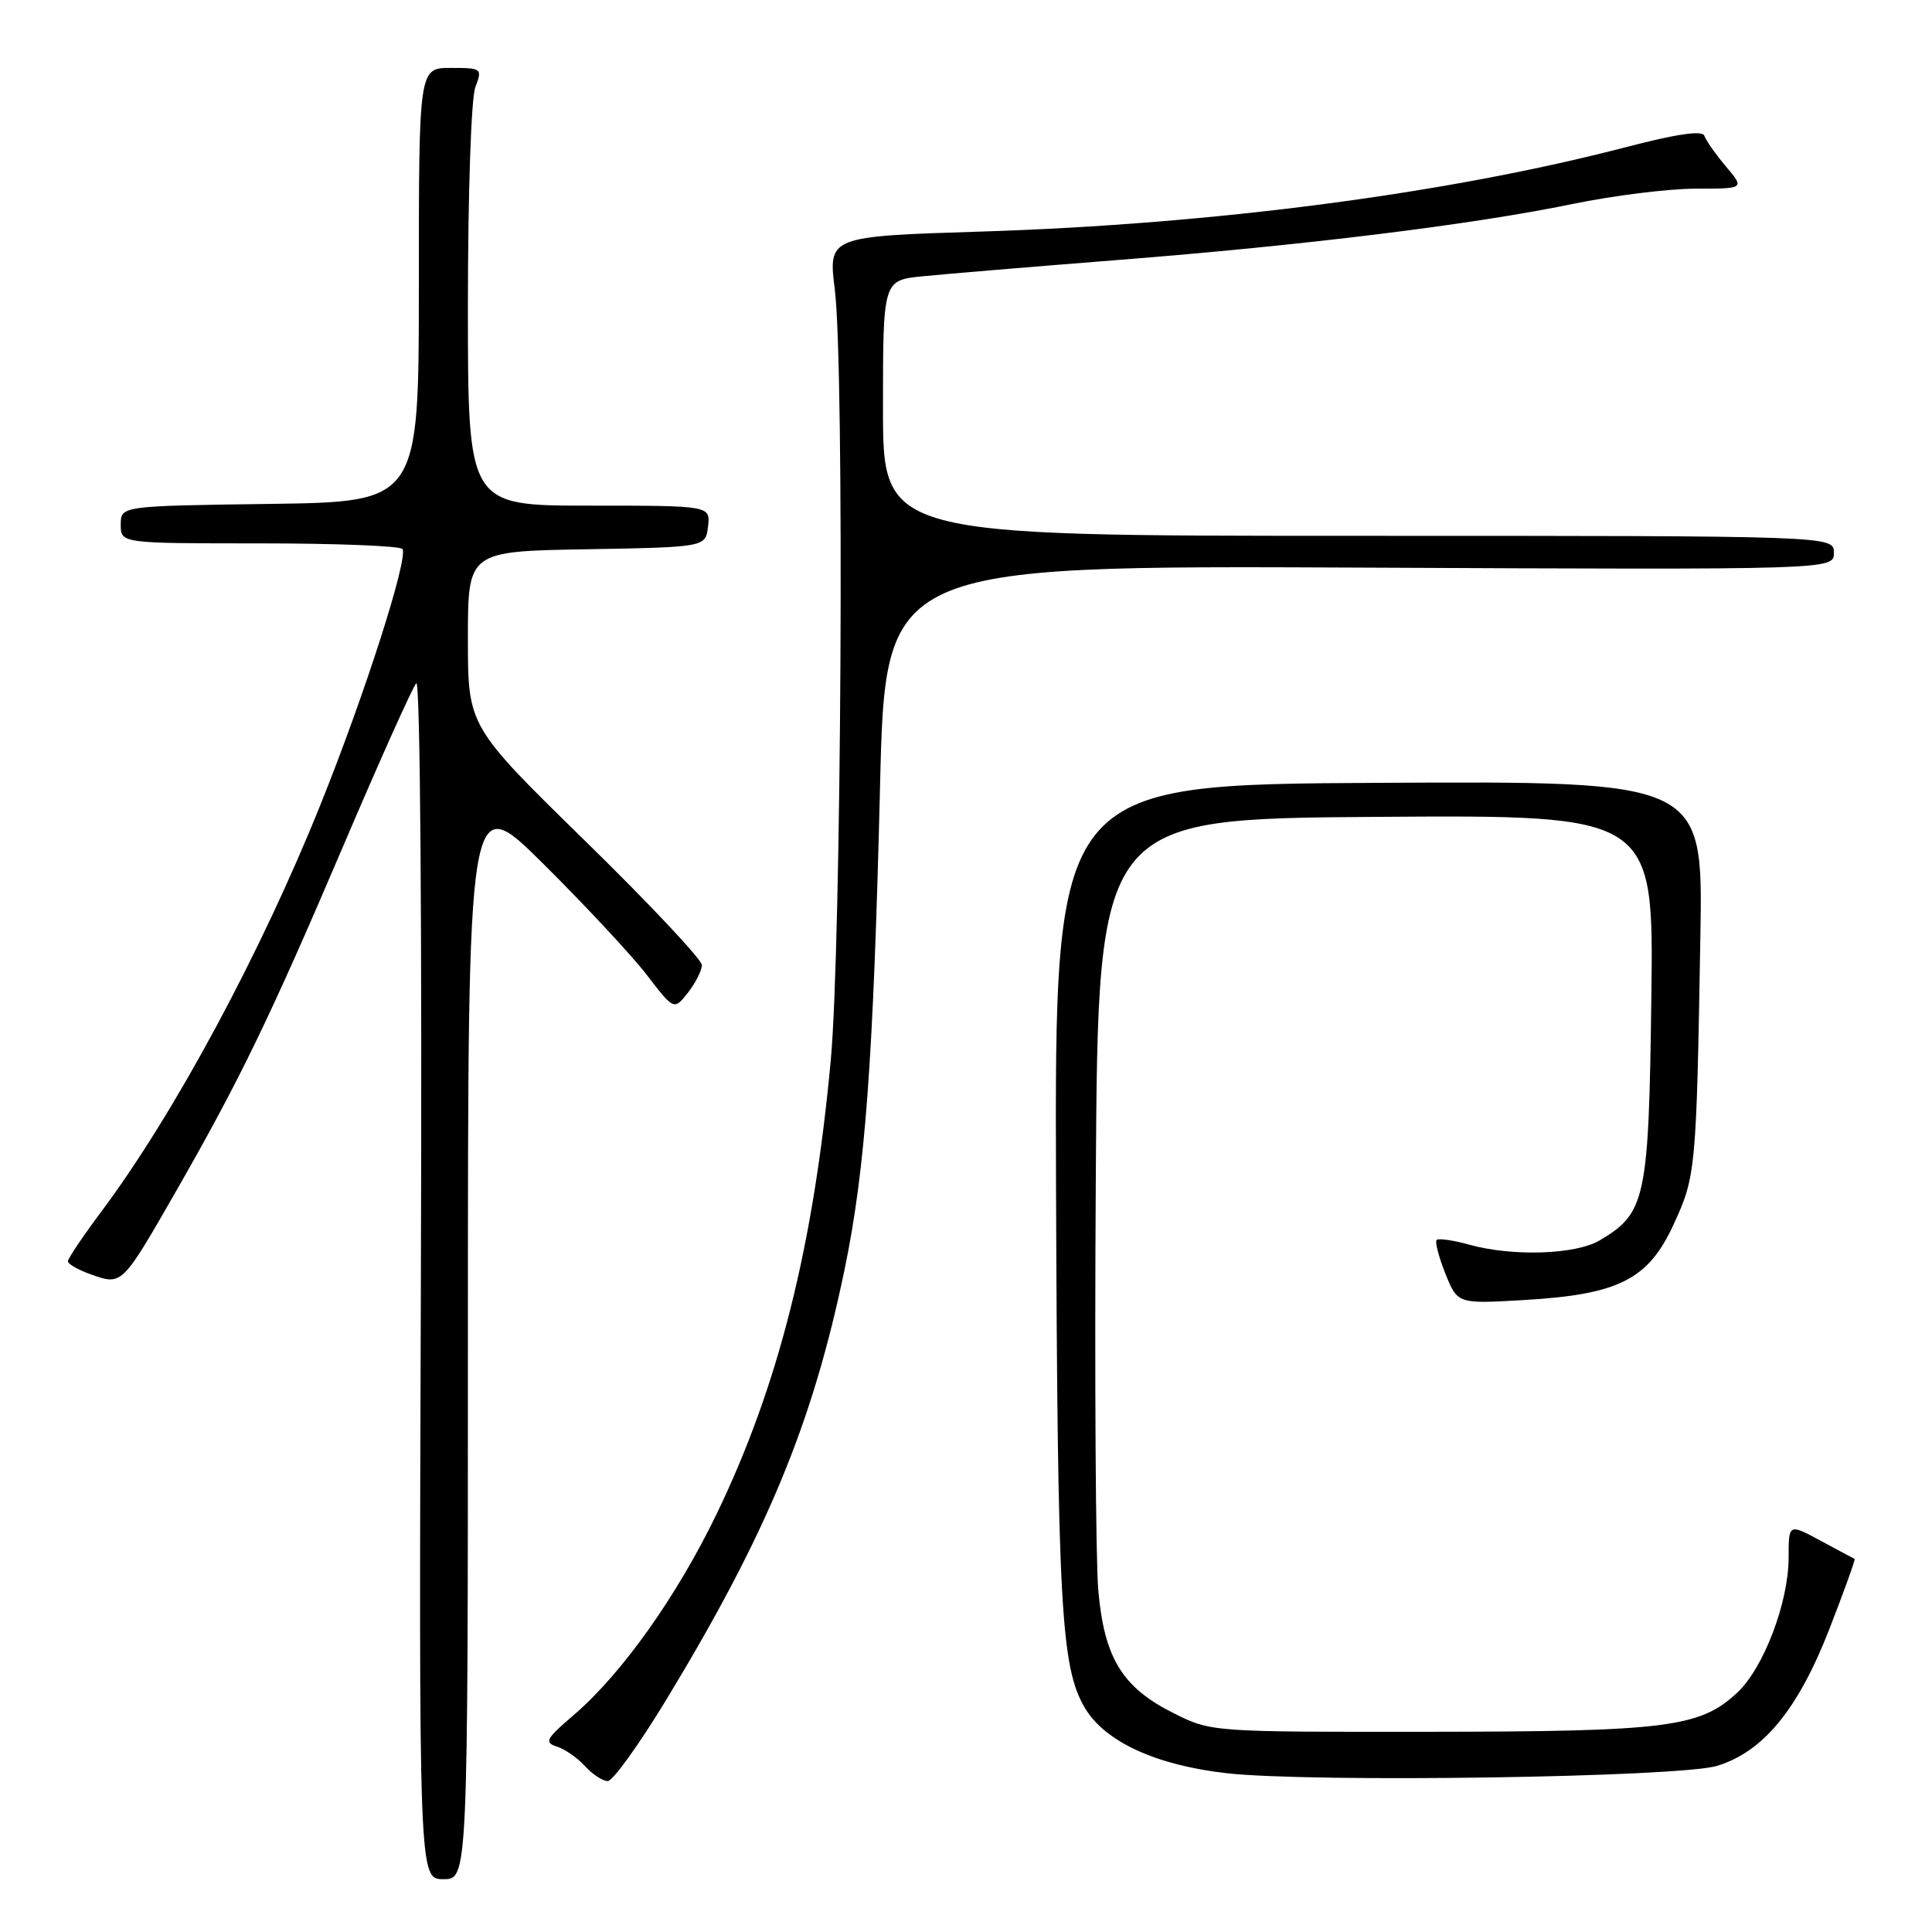<?xml version="1.0" encoding="UTF-8" standalone="no"?>
<!DOCTYPE svg PUBLIC "-//W3C//DTD SVG 1.1//EN" "http://www.w3.org/Graphics/SVG/1.1/DTD/svg11.dtd" >
<svg xmlns="http://www.w3.org/2000/svg" xmlns:xlink="http://www.w3.org/1999/xlink" version="1.1" viewBox="0 0 256 256">
 <g >
 <path fill="currentColor"
d=" M 62.00 176.77 C 62.00 104.54 62.00 104.54 72.05 114.52 C 77.58 120.01 83.73 126.61 85.71 129.19 C 89.31 133.87 89.31 133.87 91.16 131.53 C 92.17 130.24 93.00 128.59 93.00 127.87 C 93.00 127.15 86.03 119.73 77.50 111.39 C 62.00 96.23 62.00 96.23 62.00 84.64 C 62.00 73.05 62.00 73.05 77.75 72.78 C 93.50 72.50 93.50 72.50 93.82 69.75 C 94.13 67.00 94.13 67.00 78.07 67.00 C 62.00 67.00 62.00 67.00 62.00 40.57 C 62.00 25.81 62.43 13.00 62.98 11.57 C 63.93 9.06 63.85 9.00 59.73 9.00 C 55.50 9.00 55.50 9.00 55.50 37.75 C 55.50 66.50 55.50 66.50 35.75 66.77 C 16.00 67.04 16.00 67.04 16.00 69.52 C 16.00 72.00 16.00 72.00 34.44 72.00 C 44.58 72.00 53.08 72.34 53.33 72.75 C 54.10 74.03 48.39 91.86 42.53 106.46 C 34.58 126.27 23.09 147.62 13.40 160.58 C 10.98 163.81 9.00 166.76 9.00 167.13 C 9.00 167.50 10.44 168.31 12.20 168.92 C 16.19 170.31 16.18 170.32 23.45 157.63 C 31.80 143.04 35.86 134.65 45.54 111.96 C 50.34 100.71 54.67 91.06 55.16 90.53 C 55.68 89.96 55.93 122.75 55.77 169.28 C 55.50 249.00 55.50 249.00 58.75 249.00 C 62.00 249.00 62.00 249.00 62.00 176.77 Z  M 88.27 225.25 C 101.64 203.20 107.68 188.63 111.92 168.17 C 114.67 154.87 115.73 140.39 116.61 104.21 C 117.31 74.93 117.31 74.93 180.16 75.21 C 243.00 75.50 243.00 75.50 243.00 73.25 C 243.00 71.00 243.00 71.00 180.00 71.00 C 117.00 71.00 117.00 71.00 117.00 54.07 C 117.00 37.14 117.00 37.14 122.25 36.61 C 125.14 36.32 136.72 35.35 148.00 34.46 C 172.84 32.51 195.11 29.77 208.36 27.03 C 213.78 25.91 221.14 25.00 224.70 25.00 C 231.18 25.00 231.18 25.00 228.68 22.04 C 227.31 20.41 226.03 18.58 225.83 17.98 C 225.58 17.25 222.14 17.75 215.48 19.49 C 191.83 25.65 160.89 29.71 130.12 30.68 C 109.74 31.32 109.74 31.32 110.62 38.41 C 111.90 48.75 111.50 125.17 110.08 140.50 C 107.80 165.13 103.17 183.55 95.01 200.50 C 89.71 211.49 82.40 221.79 76.00 227.27 C 72.33 230.41 72.08 230.89 73.79 231.43 C 74.86 231.77 76.54 232.94 77.52 234.03 C 78.51 235.11 79.86 236.00 80.53 236.00 C 81.20 236.00 84.68 231.16 88.27 225.25 Z  M 227.50 233.99 C 233.63 232.13 238.23 226.54 242.38 215.91 C 244.36 210.82 245.88 206.61 245.74 206.56 C 245.61 206.50 243.59 205.43 241.25 204.16 C 237.00 201.87 237.00 201.87 237.00 206.40 C 237.00 212.29 233.72 220.94 230.25 224.23 C 225.33 228.88 220.95 229.44 189.50 229.47 C 160.54 229.50 160.49 229.50 155.50 227.00 C 148.71 223.60 146.32 219.70 145.53 210.73 C 145.18 206.75 145.03 182.12 145.20 156.00 C 145.50 108.50 145.50 108.50 182.31 108.24 C 219.13 107.98 219.13 107.98 218.81 132.24 C 218.47 158.88 218.07 160.76 211.96 164.36 C 208.77 166.25 200.41 166.52 194.66 164.92 C 192.54 164.33 190.61 164.06 190.36 164.30 C 190.12 164.55 190.64 166.55 191.52 168.76 C 193.13 172.77 193.13 172.77 201.81 172.27 C 214.46 171.54 218.38 169.58 221.74 162.29 C 224.71 155.86 224.78 155.10 225.31 124.00 C 225.66 103.50 225.66 103.50 182.70 103.73 C 139.74 103.96 139.74 103.96 139.93 157.37 C 140.13 212.64 140.58 220.88 143.71 226.24 C 146.35 230.76 153.11 233.89 162.54 234.96 C 173.83 236.23 222.49 235.51 227.50 233.99 Z "/>
</g>
</svg>